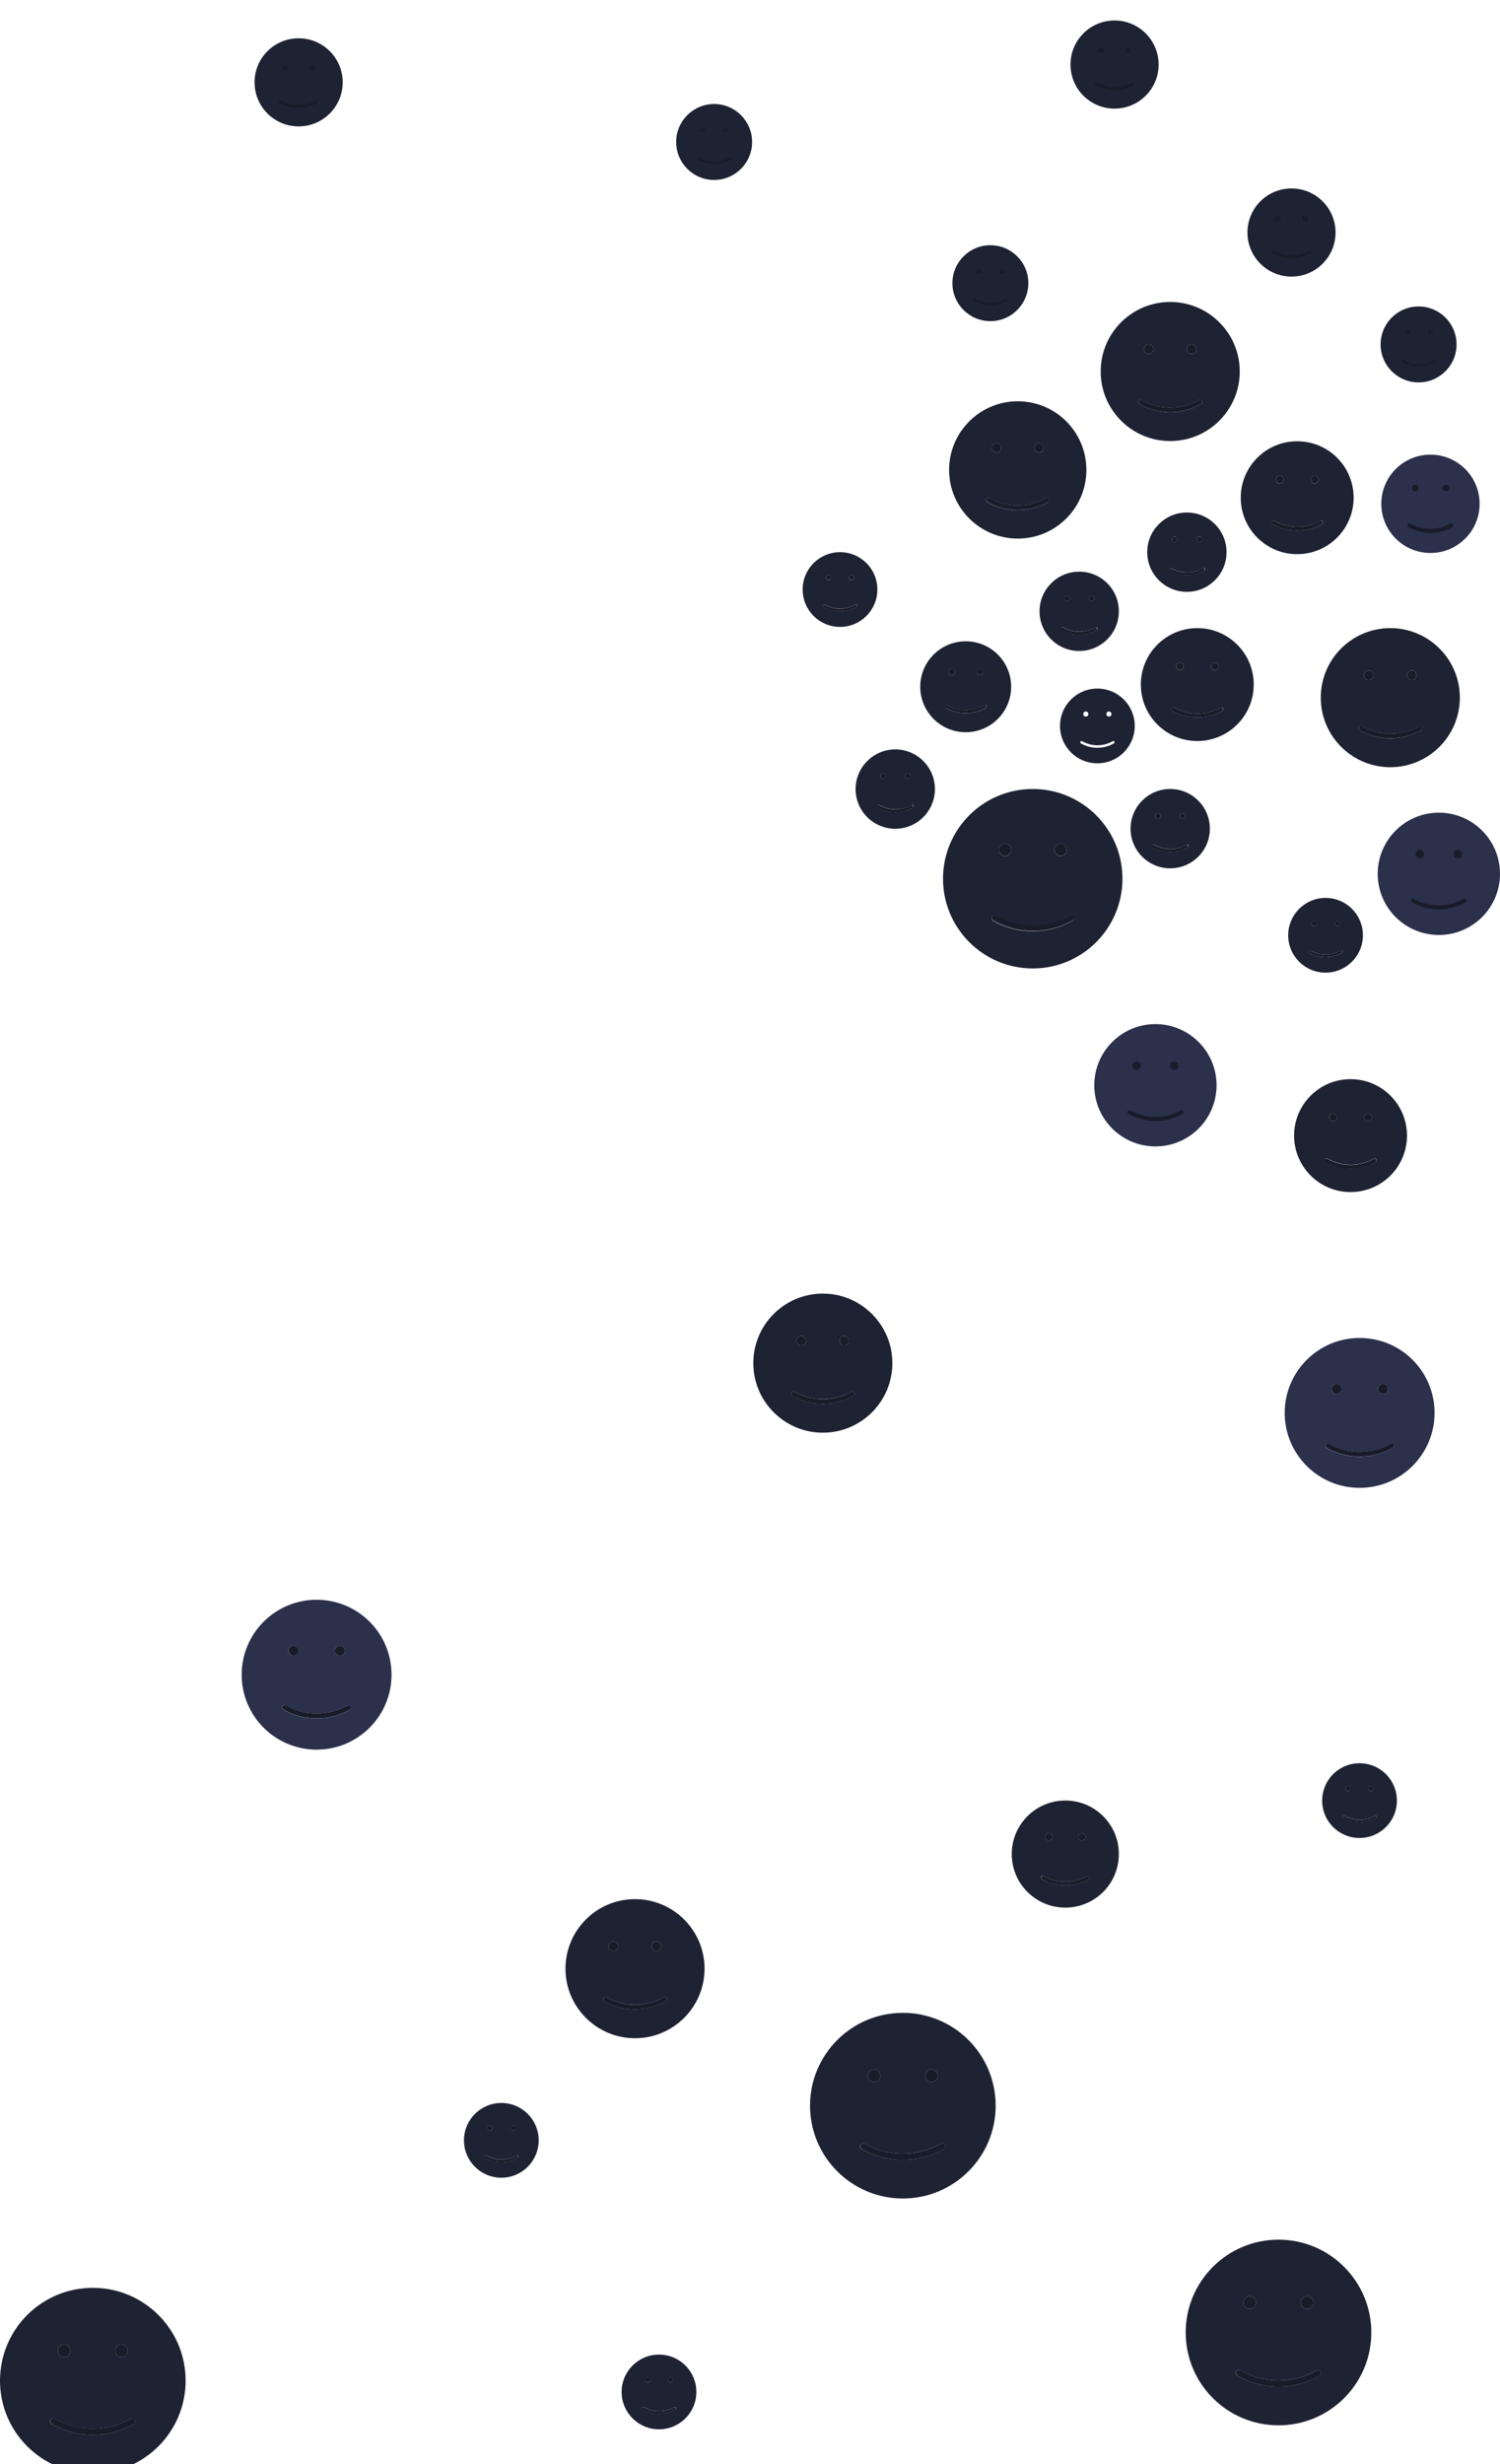 <?xml version="1.0" encoding="utf-8"?>
<svg version="1.1" id="Warstwa_1" xmlns="http://www.w3.org/2000/svg" xmlns:xlink="http://www.w3.org/1999/xlink" x="0px" y="0px"
	 viewBox="0 0 1501.4 2466" style="enable-background:new 0 0 1501.4 2466;" xml:space="preserve">
<style type="text/css">
	.bcg-growth0{fill:#2B304B;}
	.bcg-growth1{fill:#181B28;}
	.bcg-growth2{fill:none;stroke:#181B28;stroke-width:4;stroke-linecap:round;stroke-miterlimit:10;}
	.bcg-growth3{fill:#1E2333;}
</style>
<title>Zasób 4</title>
<circle class="bcg-growth0" cx="1156.5" cy="1086.1" r="61.2"/>
<circle class="bcg-growth1" cx="1137.6" cy="1066.5" r="4.2"/>
<circle class="bcg-growth1" cx="1175.5" cy="1066.5" r="4.2"/>
<path class="bcg-growth2" d="M1130.5,1113L1130.5,1113c16,9.1,35.7,9.2,51.7,0.2l0.3-0.2"/>
<path class="bcg-growth0" d="M1360.9,1339c-41.4,0-75,33.6-75,75s33.6,75,75,75s75-33.6,75-75l0,0C1435.9,1372.5,1402.4,1339,1360.9,1339z
	 M1384.2,1384.8c2.8,0,5.1,2.3,5.1,5.1s-2.3,5.1-5.1,5.1s-5.1-2.3-5.1-5.1l0,0C1379,1387.1,1381.3,1384.8,1384.2,1384.8
	L1384.2,1384.8L1384.2,1384.8z M1337.7,1384.8c2.8,0,5.1,2.3,5.1,5.1s-2.3,5.1-5.1,5.1s-5.1-2.3-5.1-5.1l0,0
	C1332.6,1387.1,1334.9,1384.8,1337.7,1384.8C1337.8,1384.8,1337.8,1384.8,1337.7,1384.8L1337.7,1384.8z M1394,1449.1l-0.3,0.2
	c-20.5,11.5-45.5,11.4-65.9-0.2l0,0c-1.2-0.7-1.5-2.2-0.9-3.4c0.6-1.1,1.9-1.5,3.1-1l0.1,0.1l0.1,0.1c18.9,10.7,42.1,10.8,61.1,0.2
	l0.3-0.2c1.2-0.7,2.7-0.2,3.3,0.9C1395.7,1446.9,1395.2,1448.4,1394,1449.1L1394,1449.1z"/>
<circle class="bcg-growth1" cx="1337.8" cy="1389.9" r="5.1"/>
<circle class="bcg-growth1" cx="1384.2" cy="1389.9" r="5.1"/>
<path class="bcg-growth1" d="M1391.7,1444.8l-0.3,0.2c-19,10.6-42.2,10.6-61.1-0.2l-0.1-0.1l-0.1-0.1c-1.2-0.5-2.7,0.1-3.2,1.3
	c-0.5,1.1,0,2.4,1,3.1l0,0c20.4,11.6,45.4,11.7,65.9,0.2l0.3-0.2c1.2-0.7,1.6-2.2,0.9-3.3
	C1394.4,1444.6,1392.9,1444.1,1391.7,1444.8L1391.7,1444.8L1391.7,1444.8z"/>
<path class="bcg-growth0" d="M316.9,1601c-41.4,0-75,33.6-75,75s33.6,75,75,75c41.4,0,75-33.6,75-75S358.4,1601,316.9,1601L316.9,1601z
	 M340.2,1646.8c2.8,0,5.1,2.3,5.1,5.1s-2.3,5.1-5.1,5.1c-2.8,0-5.1-2.3-5.1-5.1l0,0C335,1649.1,337.3,1646.8,340.2,1646.8
	L340.2,1646.8L340.2,1646.8z M293.7,1646.8c2.8,0,5.1,2.3,5.1,5.1s-2.3,5.1-5.1,5.1c-2.8,0-5.1-2.3-5.1-5.1l0,0
	C288.6,1649.1,290.9,1646.8,293.7,1646.8C293.8,1646.8,293.8,1646.8,293.7,1646.8L293.7,1646.8z M350,1711.1l-0.3,0.2
	c-20.5,11.5-45.5,11.4-65.9-0.2l0,0c-1.2-0.7-1.5-2.2-0.9-3.4c0.6-1.1,1.9-1.5,3.1-1l0.1,0.1l0.1,0.1c18.9,10.7,42.1,10.8,61.1,0.2
	l0.3-0.2c1.2-0.7,2.7-0.2,3.3,0.9C351.7,1708.9,351.2,1710.4,350,1711.1L350,1711.1z"/>
<circle class="bcg-growth1" cx="293.8" cy="1651.9" r="5.1"/>
<circle class="bcg-growth1" cx="340.2" cy="1651.9" r="5.1"/>
<path class="bcg-growth1" d="M347.7,1706.8l-0.3,0.2c-19,10.6-42.2,10.6-61.1-0.2l-0.1-0.1l-0.1-0.1c-1.2-0.5-2.7,0.1-3.2,1.3
	c-0.5,1.1,0,2.4,1,3.1l0,0c20.4,11.6,45.4,11.7,65.9,0.2l0.3-0.2c1.2-0.7,1.6-2.2,0.9-3.3C350.4,1706.6,348.9,1706.1,347.7,1706.8
	L347.7,1706.8z"/>
<path class="bcg-growth3" d="M1066.3,1801.9c-29.6,0-53.6,24-53.6,53.6s24,53.6,53.6,53.6s53.6-24,53.6-53.6l0,0
	C1119.9,1825.9,1095.9,1801.9,1066.3,1801.9z M1082.9,1834.6c2,0,3.7,1.6,3.7,3.7c0,2-1.6,3.7-3.7,3.7c-2,0-3.7-1.6-3.7-3.7
	C1079.2,1836.3,1080.8,1834.6,1082.9,1834.6C1082.8,1834.6,1082.8,1834.6,1082.9,1834.6L1082.9,1834.6z M1049.7,1834.6
	c2,0,3.7,1.6,3.7,3.7c0,2-1.6,3.7-3.7,3.7c-2,0-3.7-1.6-3.7-3.7C1046,1836.3,1047.6,1834.6,1049.7,1834.6L1049.7,1834.6
	L1049.7,1834.6z M1089.9,1880.6l-0.2,0.1c-14.6,8.2-32.4,8.1-47-0.1l0,0c-0.8-0.5-1.1-1.6-0.6-2.4c0.4-0.7,1.4-1,2.1-0.7h0.1h0.1
	c13.5,7.7,30.1,7.7,43.6,0.1l0.2-0.1c0.8-0.5,1.9-0.2,2.4,0.7S1090.8,1880.1,1089.9,1880.6L1089.9,1880.6z"/>
<circle class="bcg-growth1" cx="1049.7" cy="1838.3" r="3.7"/>
<circle class="bcg-growth1" cx="1082.9" cy="1838.3" r="3.7"/>
<path class="bcg-growth1" d="M1088.2,1877.5l-0.2,0.1c-13.6,7.6-30.1,7.6-43.6-0.1h-0.1h-0.1c-0.9-0.2-1.9,0.3-2.1,1.3
	c-0.2,0.7,0.1,1.4,0.6,1.8l0,0c14.6,8.3,32.4,8.3,47.1,0.1l0.2-0.1c0.8-0.5,1.1-1.5,0.7-2.4
	C1090.3,1877.3,1089.1,1877.1,1088.2,1877.5L1088.2,1877.5z"/>
<path class="bcg-growth3" d="M1033.7,789.6c-49.6,0-89.8,40.2-89.8,89.8s40.2,89.8,89.8,89.8c49.6,0,89.8-40.2,89.8-89.8
	S1083.3,789.6,1033.7,789.6L1033.7,789.6z M1061.5,844.5c3.4,0,6.1,2.7,6.1,6.1s-2.7,6.1-6.1,6.1c-3.4,0-6.1-2.7-6.1-6.1l0,0
	C1055.4,847.1,1058.1,844.5,1061.5,844.5L1061.5,844.5z M1006,844.5c3.4,0,6.1,2.7,6.1,6.1s-2.7,6.1-6.1,6.1c-3.4,0-6.1-2.7-6.1-6.1
	l0,0C999.9,847.1,1002.6,844.5,1006,844.5L1006,844.5z M1073.3,921.5l-0.4,0.2c-24.5,13.7-54.4,13.7-78.8-0.2l0,0
	c-1.4-0.8-1.9-2.6-1.1-4c0.7-1.3,2.3-1.8,3.7-1.2l0.1,0.1l0.1,0.1c22.6,12.9,50.4,12.9,73.1,0.2l0.4-0.2c1.5-0.7,3.2-0.1,3.9,1.4
	C1075,919,1074.6,920.6,1073.3,921.5L1073.3,921.5z"/>
<circle class="bcg-growth1" cx="1006" cy="850.5" r="6.1"/>
<circle class="bcg-growth1" cx="1061.5" cy="850.5" r="6.1"/>
<path class="bcg-growth1" d="M1070.5,916.2l-0.4,0.2c-22.7,12.7-50.4,12.6-73.1-0.2l-0.1-0.1l-0.1-0.1c-1.5-0.6-3.2,0.1-3.8,1.5
	s-0.1,2.9,1.2,3.7l0,0c24.4,13.9,54.3,14,78.9,0.2l0.4-0.2c1.4-0.9,1.8-2.7,0.9-4.1C1073.5,916,1071.8,915.5,1070.5,916.2
	L1070.5,916.2z"/>
<path class="bcg-growth3" d="M1326.8,898.6c-20.6,0-37.4,16.7-37.4,37.4s16.7,37.4,37.4,37.4c20.6,0,37.4-16.7,37.4-37.4l0,0
	C1364.2,915.3,1347.5,898.6,1326.8,898.6z M1338.4,921.5c1.4,0,2.5,1.1,2.5,2.6s-1.1,2.5-2.6,2.5c-1.4,0-2.5-1.1-2.5-2.5
	C1335.9,922.5,1337,921.5,1338.4,921.5L1338.4,921.5z M1315.3,921.5c1.4,0,2.5,1.1,2.5,2.6s-1.1,2.5-2.6,2.5c-1.4,0-2.5-1.1-2.5-2.5
	C1312.7,922.5,1313.9,921.5,1315.3,921.5L1315.3,921.5z M1343.3,953.5l-0.2,0.1c-10.2,5.7-22.6,5.7-32.8-0.1l0,0
	c-0.6-0.3-0.8-1.1-0.5-1.7c0.3-0.5,1-0.8,1.6-0.5h0.1h0.1c9.4,5.4,21,5.4,30.4,0.1l0.2-0.1c0.6-0.3,1.3-0.1,1.7,0.5
	C1344.1,952.3,1343.9,953,1343.3,953.5L1343.3,953.5z"/>
<path class="bcg-growth3" d="M1098.4,689.1c-20.6,0-37.4,16.7-37.4,37.4s16.7,37.4,37.4,37.4c20.6,0,37.4-16.7,37.4-37.4l0,0
	C1135.8,705.8,1119.1,689.1,1098.4,689.1z M1110,712c1.4,0,2.5,1.1,2.5,2.6s-1.1,2.5-2.6,2.5c-1.4,0-2.5-1.1-2.5-2.5
	C1107.5,713,1108.6,712,1110,712L1110,712z M1086.9,712c1.4,0,2.5,1.1,2.5,2.6s-1.1,2.5-2.6,2.5c-1.4,0-2.5-1.1-2.5-2.5
	C1084.3,713,1085.5,712,1086.9,712L1086.9,712z M1114.9,744l-0.2,0.1c-10.2,5.7-22.6,5.7-32.8-0.1l0,0c-0.6-0.3-0.8-1.1-0.5-1.7
	c0.3-0.5,1-0.8,1.6-0.5h0.1h0.1c9.4,5.4,21,5.4,30.4,0.1l0.2-0.1c0.6-0.3,1.3-0.1,1.7,0.5C1115.7,742.8,1115.5,743.5,1114.9,744
	L1114.9,744z"/>
<circle class="bcg-growth1" cx="1315.3" cy="924" r="2.6"/>
<circle class="bcg-growth1" cx="1338.4" cy="924" r="2.6"/>
<path class="bcg-growth1" d="M1342.1,951.3l-0.2,0.1c-9.5,5.3-21,5.3-30.4-0.1h-0.1h-0.1c-0.6-0.3-1.3,0-1.6,0.6c-0.3,0.6,0,1.3,0.5,1.6l0,0
	c10.2,5.8,22.6,5.8,32.8,0.1l0.2-0.1c0.6-0.3,0.8-1.1,0.5-1.7C1343.4,951.2,1342.7,951,1342.1,951.3L1342.1,951.3z"/>
<path class="bcg-growth3" d="M659.6,2356.4c-20.6,0-37.4,16.7-37.4,37.4c0,20.6,16.7,37.4,37.4,37.4c20.6,0,37.4-16.7,37.4-37.4
	S680.3,2356.4,659.6,2356.4L659.6,2356.4z M671.2,2379.2c1.4,0,2.5,1.1,2.5,2.6c0,1.4-1.1,2.6-2.5,2.6s-2.5-1.1-2.5-2.6
	C668.6,2380.3,669.8,2379.2,671.2,2379.2L671.2,2379.2z M648.1,2379.2c1.4,0,2.5,1.1,2.5,2.6c0,1.4-1.1,2.6-2.5,2.6
	s-2.5-1.1-2.5-2.6S646.7,2379.2,648.1,2379.2L648.1,2379.2z M676.1,2411.2l-0.2,0.1c-10.2,5.7-22.6,5.7-32.8-0.1l0,0
	c-0.6-0.3-0.8-1.1-0.5-1.7c0.3-0.5,1-0.8,1.6-0.5h0.1h0.1c9.4,5.4,21,5.4,30.4,0.1l0.2-0.1c0.6-0.3,1.3-0.1,1.7,0.5
	C676.9,2410.1,676.7,2410.8,676.1,2411.2L676.1,2411.2z"/>
<circle class="bcg-growth1" cx="648.1" cy="2381.7" r="2.6"/>
<circle class="bcg-growth1" cx="671.2" cy="2381.7" r="2.6"/>
<path class="bcg-growth1" d="M674.9,2409.1l-0.2,0.1c-9.5,5.3-21,5.3-30.4-0.1h-0.1h-0.1c-0.6-0.3-1.3,0-1.6,0.6s0,1.2,0.5,1.6l0,0
	c10.2,5.8,22.6,5.8,32.8,0.1l0.2-0.1c0.6-0.3,0.8-1.1,0.4-1.7C676.2,2409,675.5,2408.8,674.9,2409.1L674.9,2409.1z"/>
<path class="bcg-growth3" d="M501.8,2104.6c-20.6,0-37.4,16.7-37.4,37.4c0,20.6,16.7,37.4,37.4,37.4c20.6,0,37.4-16.7,37.4-37.4
	S522.5,2104.6,501.8,2104.6L501.8,2104.6z M513.4,2127.4c1.4,0,2.5,1.1,2.5,2.6c0,1.4-1.1,2.5-2.5,2.5c-1.4,0-2.5-1.1-2.5-2.5
	C510.9,2128.5,512,2127.4,513.4,2127.4L513.4,2127.4z M490.3,2127.4c1.4,0,2.6,1.1,2.6,2.6c0,1.4-1.1,2.5-2.5,2.5
	c-1.4,0-2.5-1.1-2.6-2.5C487.7,2128.5,488.9,2127.4,490.3,2127.4L490.3,2127.4L490.3,2127.4z M518.3,2159.4l-0.2,0.1
	c-10.2,5.7-22.6,5.7-32.8-0.1l0,0c-0.6-0.3-0.8-1.1-0.5-1.7c0.3-0.5,1-0.8,1.6-0.5h0.1h0.1c9.4,5.4,21,5.4,30.4,0.1l0.2-0.1
	c0.6-0.3,1.3-0.1,1.7,0.5C519.1,2158.3,518.9,2159,518.3,2159.4L518.3,2159.4z"/>
<circle class="bcg-growth1" cx="490.3" cy="2129.9" r="2.6"/>
<circle class="bcg-growth1" cx="513.4" cy="2129.9" r="2.6"/>
<path class="bcg-growth1" d="M517.1,2157.3l-0.2,0.1c-9.5,5.3-21,5.3-30.4-0.1h-0.1h-0.1c-0.6-0.3-1.3,0-1.6,0.6c-0.3,0.6,0,1.2,0.5,1.6l0,0
	c10.2,5.8,22.6,5.8,32.8,0.1l0.2-0.1c0.6-0.3,0.8-1.1,0.4-1.7C518.4,2157.2,517.7,2157,517.1,2157.3L517.1,2157.3z"/>
<path class="bcg-growth3" d="M1360.8,1764.6c-20.6,0-37.4,16.7-37.4,37.4s16.7,37.4,37.4,37.4c20.6,0,37.4-16.7,37.4-37.4l0,0
	C1398.2,1781.3,1381.5,1764.6,1360.8,1764.6z M1372.4,1787.4c1.4,0,2.5,1.1,2.5,2.6s-1.1,2.5-2.6,2.5c-1.4,0-2.5-1.1-2.5-2.5
	C1369.9,1788.5,1371,1787.4,1372.4,1787.4L1372.4,1787.4L1372.4,1787.4z M1349.3,1787.4c1.4,0,2.5,1.1,2.5,2.6s-1.1,2.5-2.6,2.5
	c-1.4,0-2.5-1.1-2.5-2.5C1346.7,1788.5,1347.9,1787.4,1349.3,1787.4L1349.3,1787.4L1349.3,1787.4z M1377.3,1819.4l-0.2,0.1
	c-10.2,5.7-22.6,5.7-32.8-0.1l0,0c-0.6-0.3-0.8-1.1-0.5-1.7c0.3-0.5,1-0.8,1.6-0.5h0.1h0.1c9.4,5.4,21,5.4,30.4,0.1l0.2-0.1
	c0.6-0.3,1.3-0.1,1.7,0.5C1378.1,1818.3,1377.9,1819,1377.3,1819.4L1377.3,1819.4z"/>
<circle class="bcg-growth1" cx="1349.3" cy="1789.9" r="2.6"/>
<circle class="bcg-growth1" cx="1372.4" cy="1789.9" r="2.6"/>
<path class="bcg-growth1" d="M1376.1,1817.3l-0.2,0.1c-9.5,5.3-21,5.3-30.4-0.1h-0.1h-0.1c-0.6-0.3-1.3,0-1.6,0.6c-0.3,0.6,0,1.3,0.5,1.6
	l0,0c10.2,5.8,22.6,5.8,32.8,0.1l0.2-0.1c0.6-0.3,0.8-1.1,0.5-1.7C1377.4,1817.2,1376.7,1817,1376.1,1817.3L1376.1,1817.3z"/>
<path class="bcg-growth3" d="M840.8,552.6c-20.6,0-37.4,16.7-37.4,37.4c0,20.6,16.7,37.4,37.4,37.4c20.6,0,37.4-16.7,37.4-37.4l0,0
	C878.2,569.3,861.5,552.6,840.8,552.6z M852.4,575.4c1.4,0,2.5,1.1,2.5,2.5s-1.1,2.6-2.5,2.6s-2.5-1.1-2.5-2.5l0,0
	C849.9,576.5,851,575.4,852.4,575.4z M829.3,575.4c1.4,0,2.5,1.1,2.5,2.5s-1.1,2.6-2.5,2.6s-2.5-1.1-2.5-2.5l0,0
	C826.7,576.5,827.9,575.4,829.3,575.4L829.3,575.4z M857.3,607.4l-0.2,0.1c-10.2,5.7-22.6,5.7-32.8-0.1l0,0
	c-0.6-0.3-0.8-1.1-0.5-1.7c0.3-0.5,1-0.8,1.6-0.5h0.1h0.1c9.4,5.4,21,5.4,30.4,0.1l0.2-0.1c0.6-0.3,1.3-0.1,1.7,0.5
	C858.1,606.3,857.9,607,857.3,607.4L857.3,607.4z"/>
<circle class="bcg-growth1" cx="829.3" cy="577.9" r="2.5"/>
<circle class="bcg-growth1" cx="852.4" cy="577.9" r="2.5"/>
<path class="bcg-growth1" d="M856.1,605.3l-0.2,0.1c-9.5,5.3-21,5.3-30.4-0.1h-0.1h-0.1c-0.6-0.3-1.3,0-1.6,0.6s0,1.3,0.5,1.6l0,0
	c10.2,5.8,22.6,5.8,32.8,0.1l0.2-0.1c0.6-0.3,0.8-1.1,0.5-1.7C857.5,605.2,856.7,605,856.1,605.3L856.1,605.3z"/>
<g>
	<path class="bcg-growth3" d="M1391.6,628.6c-38.5,0-69.6,31.2-69.6,69.6c0,38.4,31.2,69.6,69.6,69.6s69.6-31.2,69.6-69.6
		S1430,628.6,1391.6,628.6L1391.6,628.6z M1413.1,671.1c2.6,0,4.7,2.1,4.7,4.7c0,2.6-2.1,4.7-4.7,4.7s-4.7-2.1-4.7-4.7l0,0
		C1408.4,673.2,1410.5,671.1,1413.1,671.1L1413.1,671.1z M1370,671.1c2.6,0,4.7,2.1,4.7,4.7c0,2.6-2.1,4.7-4.7,4.7s-4.7-2.1-4.7-4.7
		l0,0C1365.3,673.2,1367.4,671.1,1370,671.1L1370,671.1z M1422.3,730.8l-0.3,0.2c-19,10.7-42.2,10.6-61.1-0.2l0,0
		c-1.1-0.6-1.4-2-0.8-3.1c0.6-1,1.8-1.4,2.8-0.9h0.1l0.1,0.1c17.6,10,39.1,10,56.7,0.2l0.3-0.2c1.1-0.6,2.5-0.2,3.1,0.9
		S1423.4,730.1,1422.3,730.8L1422.3,730.8z"/>
	<circle class="bcg-growth1" cx="1370" cy="675.8" r="4.7"/>
	<circle class="bcg-growth1" cx="1413.1" cy="675.8" r="4.7"/>
	<path class="bcg-growth1" d="M1420.1,726.8l-0.3,0.2c-17.6,9.9-39.1,9.8-56.7-0.2l-0.1-0.1h-0.1c-1.2-0.5-2.5,0.1-2.9,1.3
		c-0.4,1,0,2.2,0.9,2.8l0,0c18.9,10.8,42.1,10.8,61.1,0.2l0.3-0.2c1.1-0.6,1.5-2,0.9-3.1S1421.2,726.2,1420.1,726.8L1420.1,726.8z"
		/>
</g>
<g>
	<path class="bcg-growth3" d="M1171.3,302.2c-38.5,0-69.6,31.2-69.6,69.6s31.2,69.6,69.6,69.6s69.6-31.2,69.6-69.6
		S1209.7,302.2,1171.3,302.2L1171.3,302.2z M1192.8,344.7c2.6,0,4.7,2.1,4.7,4.7s-2.1,4.7-4.7,4.7s-4.7-2.1-4.7-4.7l0,0
		C1188.1,346.8,1190.2,344.7,1192.8,344.7L1192.8,344.7z M1149.8,344.7c2.6,0,4.7,2.1,4.7,4.7s-2.1,4.7-4.7,4.7s-4.7-2.1-4.7-4.7
		l0,0C1145,346.8,1147.1,344.7,1149.8,344.7L1149.8,344.7z M1202,404.4l-0.3,0.2c-19,10.7-42.2,10.6-61.1-0.2l0,0
		c-1.1-0.6-1.4-2-0.8-3.1c0.6-1,1.8-1.4,2.8-0.9h0.1l0.1,0.1c17.6,10,39.1,10,56.7,0.2l0.3-0.2c1.1-0.6,2.5-0.2,3.1,0.9
		C1203.5,402.5,1203.1,403.7,1202,404.4L1202,404.4z"/>
	<circle class="bcg-growth1" cx="1149.8" cy="349.4" r="4.7"/>
	<circle class="bcg-growth1" cx="1192.8" cy="349.4" r="4.7"/>
	<path class="bcg-growth1" d="M1199.8,400.4l-0.3,0.2c-17.6,9.9-39.1,9.8-56.7-0.2l-0.1-0.1h-0.1c-1.2-0.5-2.5,0.1-2.9,1.3
		c-0.4,1,0,2.2,0.9,2.8l0,0c18.9,10.8,42.1,10.8,61.1,0.2l0.3-0.2c1.1-0.6,1.5-2,0.9-3.1S1200.9,399.8,1199.8,400.4L1199.8,400.4z"
		/>
</g>
<path class="bcg-growth3" d="M823.6,1294.6c-38.5,0-69.6,31.2-69.6,69.6s31.2,69.6,69.6,69.6s69.6-31.2,69.6-69.6S862,1294.6,823.6,1294.6
	L823.6,1294.6z M845.1,1337.1c2.6,0,4.7,2.1,4.7,4.7s-2.1,4.7-4.7,4.7c-2.6,0-4.7-2.1-4.7-4.7l0,0
	C840.4,1339.2,842.5,1337.1,845.1,1337.1L845.1,1337.1z M802,1337.1c2.6,0,4.7,2.1,4.7,4.7s-2.1,4.7-4.7,4.7c-2.6,0-4.7-2.1-4.7-4.7
	l0,0C797.3,1339.2,799.4,1337.1,802,1337.1L802,1337.1z M854.3,1396.7l-0.3,0.2c-19,10.7-42.2,10.6-61.1-0.2l0,0
	c-1.1-0.6-1.4-2-0.8-3.1c0.6-1,1.8-1.4,2.8-0.9h0.1l0.1,0.1c17.6,10,39.1,10,56.7,0.2l0.3-0.2c1.1-0.6,2.5-0.2,3.1,0.9
	S855.4,1396.1,854.3,1396.7L854.3,1396.7z"/>
<circle class="bcg-growth1" cx="802" cy="1341.8" r="4.7"/>
<circle class="bcg-growth1" cx="845.1" cy="1341.8" r="4.7"/>
<path class="bcg-growth1" d="M852.1,1392.8l-0.3,0.2c-17.6,9.9-39.1,9.8-56.7-0.2l-0.1-0.1h-0.1c-1.2-0.5-2.5,0.1-2.9,1.3
	c-0.4,1,0,2.2,0.9,2.8l0,0c18.9,10.8,42.1,10.8,61.1,0.2l0.3-0.2c1.1-0.6,1.5-2,0.9-3.1S853.2,1392.2,852.1,1392.8L852.1,1392.8
	L852.1,1392.8z"/>
<path class="bcg-growth3" d="M635.6,1900.6c-38.5,0-69.6,31.2-69.6,69.6s31.2,69.6,69.6,69.6s69.6-31.2,69.6-69.6S674,1900.6,635.6,1900.6
	L635.6,1900.6z M657.1,1943.1c2.6,0,4.7,2.1,4.7,4.7s-2.1,4.7-4.7,4.7c-2.6,0-4.7-2.1-4.7-4.7l0,0
	C652.4,1945.2,654.5,1943.1,657.1,1943.1L657.1,1943.1z M614,1943.1c2.6,0,4.7,2.1,4.7,4.7s-2.1,4.7-4.7,4.7c-2.6,0-4.7-2.1-4.7-4.7
	l0,0C609.3,1945.2,611.4,1943.1,614,1943.1L614,1943.1z M666.3,2002.7l-0.3,0.2c-19,10.7-42.2,10.6-61.1-0.2l0,0
	c-1.1-0.6-1.4-2-0.8-3.1c0.6-1,1.8-1.4,2.8-0.9h0.1l0.1,0.1c17.6,10,39.1,10,56.7,0.2l0.3-0.2c1.1-0.6,2.5-0.2,3.1,0.9
	S667.4,2002.1,666.3,2002.7L666.3,2002.7L666.3,2002.7z"/>
<circle class="bcg-growth1" cx="614" cy="1947.8" r="4.7"/>
<circle class="bcg-growth1" cx="657.1" cy="1947.8" r="4.7"/>
<path class="bcg-growth1" d="M664.1,1998.8l-0.3,0.2c-17.6,9.9-39.1,9.8-56.7-0.2l-0.1-0.1h-0.1c-1.2-0.5-2.5,0.1-2.9,1.3
	c-0.4,1,0,2.2,0.9,2.8l0,0c18.9,10.8,42.1,10.8,61.1,0.2l0.3-0.2c1.1-0.6,1.5-2,0.9-3.1S665.2,1998.2,664.1,1998.8L664.1,1998.8
	L664.1,1998.8z"/>
<path class="bcg-growth3" d="M903.7,2014.4c-51.3,0-92.9,41.6-92.9,92.9s41.6,92.9,92.9,92.9c51.3,0,92.9-41.6,92.9-92.9l0,0
	C996.6,2056,955,2014.4,903.7,2014.4z M932.4,2071.1c3.5,0,6.3,2.8,6.3,6.3s-2.8,6.3-6.3,6.3s-6.3-2.8-6.3-6.3
	S928.9,2071.1,932.4,2071.1L932.4,2071.1z M874.9,2071.1c3.5,0,6.3,2.8,6.3,6.3s-2.8,6.3-6.3,6.3s-6.3-2.8-6.3-6.3
	S871.4,2071.1,874.9,2071.1L874.9,2071.1z M944.6,2150.7l-0.4,0.2c-25.4,14.2-56.3,14.1-81.6-0.2l0,0c-1.5-0.7-2.1-2.6-1.3-4.1
	c0.7-1.5,2.6-2.1,4.1-1.4l0,0l0.1,0.1l0.1,0.1c23.4,13.3,52.1,13.4,75.6,0.2l0.4-0.2c1.5-0.8,3.3-0.3,4.2,1.1
	C946.6,2148,946.1,2149.9,944.6,2150.7L944.6,2150.7z"/>
<circle class="bcg-growth1" cx="874.9" cy="2077.4" r="6.3"/>
<circle class="bcg-growth1" cx="932.4" cy="2077.4" r="6.3"/>
<path class="bcg-growth1" d="M941.7,2145.4l-0.4,0.2c-23.5,13.2-52.2,13.1-75.6-0.2l-0.1-0.1l-0.1-0.1c-1.5-0.7-3.3-0.1-4.1,1.4
	c-0.7,1.5-0.1,3.3,1.3,4.1l0,0c25.3,14.4,56.2,14.4,81.6,0.2l0.4-0.2c1.5-0.8,2-2.7,1.2-4.2C945,2145.1,943.1,2144.6,941.7,2145.4
	L941.7,2145.4z"/>
<path class="bcg-growth3" d="M1279.7,2241.4c-51.3,0-92.9,41.6-92.9,92.9c0,51.3,41.6,92.9,92.9,92.9s92.9-41.6,92.9-92.9l0,0
	C1372.6,2283,1331,2241.4,1279.7,2241.4z M1308.4,2298.1c3.5,0,6.3,2.8,6.3,6.3s-2.8,6.3-6.3,6.3s-6.3-2.8-6.3-6.3
	S1304.9,2298.1,1308.4,2298.1L1308.4,2298.1z M1250.9,2298.1c3.5,0,6.3,2.8,6.3,6.3s-2.8,6.3-6.3,6.3s-6.3-2.8-6.3-6.3
	S1247.4,2298.1,1250.9,2298.1L1250.9,2298.1z M1320.6,2377.7l-0.4,0.2c-25.4,14.2-56.3,14.1-81.6-0.2l0,0c-1.5-0.7-2.1-2.6-1.3-4.1
	c0.7-1.5,2.6-2.1,4.1-1.4l0.1,0.1l0.1,0.1c23.4,13.3,52.1,13.4,75.6,0.2l0.4-0.2c1.5-0.8,3.3-0.3,4.2,1.1
	C1322.6,2375,1322.1,2376.9,1320.6,2377.7L1320.6,2377.7z"/>
<circle class="bcg-growth1" cx="1250.9" cy="2304.4" r="6.3"/>
<circle class="bcg-growth1" cx="1308.4" cy="2304.4" r="6.3"/>
<path class="bcg-growth1" d="M1317.7,2372.4l-0.4,0.2c-23.5,13.2-52.2,13.1-75.6-0.2l-0.1-0.1l-0.1-0.1c-1.5-0.7-3.3-0.1-4.1,1.4
	c-0.7,1.5-0.1,3.3,1.3,4.1l0,0l0,0c25.3,14.4,56.2,14.4,81.6,0.2l0.4-0.2c1.5-0.8,2-2.7,1.2-4.2
	C1321,2372.1,1319.1,2371.6,1317.7,2372.4L1317.7,2372.4z"/>
<path class="bcg-growth3" d="M92.9,2289.6c-51.3,0-92.9,41.6-92.9,92.9c0,51.3,41.6,92.9,92.9,92.9s92.9-41.6,92.9-92.9l0,0
	C185.8,2331.2,144.2,2289.6,92.9,2289.6z M121.6,2346.3c3.5,0,6.3,2.8,6.3,6.3s-2.8,6.3-6.3,6.3s-6.3-2.8-6.3-6.3
	S118.1,2346.3,121.6,2346.3L121.6,2346.3z M64.1,2346.3c3.5,0,6.3,2.8,6.3,6.3s-2.8,6.3-6.3,6.3c-3.5,0-6.3-2.8-6.3-6.3
	S60.6,2346.3,64.1,2346.3L64.1,2346.3z M133.8,2425.9l-0.4,0.2c-25.4,14.2-56.3,14.1-81.6-0.2l0,0c-1.5-0.7-2.1-2.6-1.3-4.1
	c0.7-1.5,2.6-2.1,4.1-1.3l0.1,0.1l0.1,0.1c23.4,13.3,52.1,13.4,75.6,0.2l0.4-0.2c1.5-0.8,3.3-0.3,4.2,1.1
	C135.8,2423.2,135.3,2425.1,133.8,2425.9L133.8,2425.9z"/>
<circle class="bcg-growth1" cx="64.1" cy="2352.6" r="6.3"/>
<circle class="bcg-growth1" cx="121.6" cy="2352.6" r="6.3"/>
<path class="bcg-growth1" d="M130.9,2420.6l-0.4,0.2c-23.5,13.2-52.2,13.1-75.6-0.2l-0.1-0.1l-0.1-0.1c-1.5-0.7-3.3-0.1-4.1,1.4
	c-0.7,1.5-0.1,3.3,1.3,4.1l0,0c25.3,14.4,56.2,14.4,81.6,0.2l0.4-0.2c1.5-0.8,2-2.7,1.2-4.1S132.3,2419.8,130.9,2420.6L130.9,2420.6
	L130.9,2420.6z"/>
<g>
	<path class="bcg-growth3" d="M1198.4,628.6c-31.2,0-56.5,25.3-56.5,56.5s25.3,56.5,56.5,56.5s56.5-25.3,56.5-56.5l0,0
		C1254.9,653.9,1229.7,628.6,1198.4,628.6z M1215.9,663.1c2.1,0,3.8,1.7,3.8,3.8s-1.7,3.9-3.8,3.9c-2.1,0-3.8-1.7-3.8-3.8l0,0
		C1212.1,664.8,1213.8,663.1,1215.9,663.1z M1181,663.1c2.1,0,3.8,1.7,3.8,3.8s-1.7,3.9-3.8,3.9c-2.1,0-3.8-1.7-3.8-3.8l0,0
		C1177.1,664.8,1178.8,663.1,1181,663.1L1181,663.1z M1223.4,711.5l-0.2,0.1c-15.4,8.6-34.2,8.6-49.6-0.1l0,0
		c-0.9-0.5-1.3-1.6-0.8-2.5s1.6-1.3,2.5-0.8l0,0h0.1h0.1c14.3,8.1,31.7,8.1,46,0.1l0.2-0.1c0.9-0.4,2-0.1,2.5,0.9
		C1224.5,710,1224.2,711,1223.4,711.5L1223.4,711.5z"/>
	<circle class="bcg-growth1" cx="1181" cy="666.9" r="3.8"/>
	<circle class="bcg-growth1" cx="1215.9" cy="666.9" r="3.8"/>
	<path class="bcg-growth1" d="M1221.6,708.2l-0.2,0.1c-14.3,8-31.7,8-46-0.1h-0.1h-0.1c-0.9-0.5-2-0.1-2.5,0.8c-0.5,0.9-0.1,2,0.8,2.5l0,0
		l0,0c15.4,8.7,34.2,8.8,49.6,0.1l0.2-0.1c0.9-0.6,1.1-1.7,0.6-2.6C1223.4,708.2,1222.4,708,1221.6,708.2L1221.6,708.2z"/>
</g>
<g>
	<path class="bcg-growth3" d="M1080.2,572.1c-21.9,0-39.7,17.8-39.7,39.7s17.8,39.7,39.7,39.7s39.7-17.8,39.7-39.7l0,0
		C1119.9,589.8,1102.2,572.1,1080.2,572.1z M1092.5,596.3c1.5,0,2.7,1.2,2.7,2.7s-1.2,2.7-2.7,2.7s-2.7-1.2-2.7-2.7l0,0
		C1089.8,597.5,1091,596.3,1092.5,596.3z M1068,596.3c1.5,0,2.7,1.2,2.7,2.7s-1.2,2.7-2.7,2.7s-2.7-1.2-2.7-2.7l0,0
		C1065.3,597.5,1066.4,596.3,1068,596.3L1068,596.3z M1097.8,630.3L1097.8,630.3c-10.9,6.1-24.1,6.1-34.9,0l0,0
		c-0.6-0.4-0.9-1.1-0.6-1.8c0.3-0.7,1.1-0.9,1.8-0.6l0,0h0.1h0.1c10,5.7,22.3,5.7,32.3,0.1l0.1-0.1c0.6-0.3,1.4-0.1,1.8,0.6
		C1098.6,629.2,1098.3,629.9,1097.8,630.3L1097.8,630.3z"/>
	<circle class="bcg-growth1" cx="1068" cy="599" r="2.7"/>
	<circle class="bcg-growth1" cx="1092.5" cy="599" r="2.7"/>
	<path class="bcg-growth1" d="M1096.5,628L1096.5,628c-10.1,5.7-22.4,5.7-32.4,0h-0.1h-0.1c-0.6-0.4-1.4-0.1-1.8,0.6
		c-0.4,0.6-0.1,1.4,0.6,1.8l0,0l0,0c10.8,6.1,24,6.2,34.8,0.1l0.1-0.1c0.6-0.4,0.8-1.2,0.4-1.8C1097.8,628,1097.1,627.8,1096.5,628
		L1096.5,628z"/>
</g>
<g>
	<path class="bcg-growth3" d="M896.1,750c-21.9,0-39.7,17.8-39.7,39.7s17.8,39.7,39.7,39.7s39.7-17.8,39.7-39.7l0,0
		C935.8,767.8,918.1,750,896.1,750z M908.4,774.1c1.5,0,2.7,1.2,2.7,2.7s-1.2,2.7-2.7,2.7s-2.7-1.2-2.7-2.7l0,0
		C905.7,775.3,906.9,774.1,908.4,774.1z M883.9,774.1c1.5,0,2.7,1.2,2.7,2.7s-1.2,2.7-2.7,2.7s-2.7-1.2-2.7-2.7l0,0
		C881.1,775.3,882.3,774.1,883.9,774.1L883.9,774.1z M913.7,808.1L913.7,808.1c-10.9,6.1-24.1,6.1-34.9,0l0,0
		c-0.6-0.4-0.9-1.1-0.6-1.8c0.4-0.6,1.1-0.9,1.8-0.6l0,0h0.1h0.1c10,5.7,22.3,5.7,32.3,0.1l0.1-0.1c0.6-0.3,1.4-0.1,1.8,0.6
		C914.4,807,914.2,807.8,913.7,808.1L913.7,808.1z"/>
	<circle class="bcg-growth1" cx="883.9" cy="776.8" r="2.7"/>
	<circle class="bcg-growth1" cx="908.4" cy="776.8" r="2.7"/>
	<path class="bcg-growth1" d="M912.4,805.8L912.4,805.8c-10.1,5.7-22.4,5.7-32.4,0h-0.1h-0.1c-0.6-0.4-1.4-0.1-1.8,0.6
		c-0.4,0.6-0.1,1.4,0.6,1.8l0,0l0,0c10.8,6.1,24,6.2,34.8,0.1l0.1-0.1c0.6-0.4,0.8-1.2,0.4-1.8C913.7,805.8,913,805.6,912.4,805.8
		L912.4,805.8z"/>
</g>
<g>
	<path class="bcg-growth3" d="M1171.3,789.6c-21.9,0-39.7,17.8-39.7,39.7s17.8,39.7,39.7,39.7s39.7-17.8,39.7-39.7l0,0
		C1211,807.5,1193.3,789.6,1171.3,789.6z M1183.6,813.8c1.5,0,2.7,1.2,2.7,2.7s-1.2,2.7-2.7,2.7s-2.7-1.2-2.7-2.7l0,0
		C1180.9,815,1182.1,813.8,1183.6,813.8z M1159.1,813.8c1.5,0,2.7,1.2,2.7,2.7s-1.2,2.7-2.7,2.7s-2.7-1.2-2.7-2.7l0,0
		C1156.3,815,1157.5,813.8,1159.1,813.8L1159.1,813.8z M1188.9,847.8L1188.9,847.8c-10.9,6.1-24.1,6.1-34.9,0l0,0
		c-0.6-0.4-0.9-1.1-0.6-1.8c0.4-0.6,1.1-0.9,1.8-0.6l0,0h0.1h0.1c10,5.7,22.3,5.7,32.3,0.1l0.1-0.1c0.6-0.3,1.4-0.1,1.8,0.6
		C1189.6,846.8,1189.4,847.5,1188.9,847.8L1188.9,847.8z"/>
	<circle class="bcg-growth1" cx="1159.1" cy="816.5" r="2.7"/>
	<circle class="bcg-growth1" cx="1183.6" cy="816.5" r="2.7"/>
	<path class="bcg-growth1" d="M1187.6,845.5L1187.6,845.5c-10.1,5.7-22.4,5.7-32.4,0h-0.1h-0.1c-0.6-0.4-1.4-0.1-1.8,0.6
		c-0.4,0.6-0.1,1.4,0.6,1.8l0,0l0,0c10.8,6.1,24,6.2,34.8,0.1l0.1-0.1c0.6-0.4,0.8-1.2,0.4-1.8
		C1188.9,845.5,1188.2,845.3,1187.6,845.5L1187.6,845.5z"/>
</g>
<g>
	<path class="bcg-growth3" d="M1188,512.9c-21.9,0-39.7,17.8-39.7,39.7s17.8,39.7,39.7,39.7c21.9,0,39.7-17.8,39.7-39.7l0,0
		C1227.7,530.8,1210,512.9,1188,512.9z M1200.3,537.1c1.5,0,2.7,1.2,2.7,2.7s-1.2,2.7-2.7,2.7s-2.7-1.2-2.7-2.7l0,0
		C1197.6,538.3,1198.8,537.1,1200.3,537.1z M1175.8,537.1c1.5,0,2.7,1.2,2.7,2.7s-1.2,2.7-2.7,2.7s-2.7-1.2-2.7-2.7l0,0
		C1173.1,538.3,1174.3,537.1,1175.8,537.1L1175.8,537.1z M1205.6,571.1L1205.6,571.1c-10.9,6.1-24.1,6.1-34.9,0l0,0
		c-0.6-0.4-0.9-1.1-0.6-1.8c0.4-0.6,1.1-0.9,1.8-0.6l0,0h0.1h0.1c10,5.7,22.3,5.7,32.3,0.1l0.1-0.1c0.6-0.3,1.4-0.1,1.8,0.6
		C1206.4,570,1206.1,570.8,1205.6,571.1L1205.6,571.1z"/>
	<circle class="bcg-growth1" cx="1175.8" cy="539.8" r="2.7"/>
	<circle class="bcg-growth1" cx="1200.3" cy="539.8" r="2.7"/>
	<path class="bcg-growth1" d="M1204.3,568.8L1204.3,568.8c-10.1,5.7-22.4,5.7-32.4,0h-0.1h-0.1c-0.6-0.4-1.4-0.1-1.8,0.6
		c-0.4,0.6-0.1,1.4,0.6,1.8l0,0l0,0c10.8,6.1,24,6.2,34.8,0.1l0.1-0.1c0.6-0.4,0.8-1.2,0.4-1.8
		C1205.6,568.8,1204.9,568.6,1204.3,568.8L1204.3,568.8z"/>
</g>
<g>
	<path class="bcg-growth3" d="M966.6,641.8c-25.1,0-45.5,20.4-45.5,45.5s20.4,45.5,45.5,45.5s45.5-20.4,45.5-45.5l0,0
		C1012.1,662.1,991.8,641.8,966.6,641.8z M980.7,669.5c1.7,0,3.1,1.4,3.1,3.1s-1.4,3.1-3.1,3.1c-1.7,0-3.1-1.4-3.1-3.1l0,0
		C977.6,670.8,979,669.5,980.7,669.5z M952.6,669.5c1.7,0,3.1,1.4,3.1,3.1s-1.4,3.1-3.1,3.1s-3.1-1.4-3.1-3.1l0,0
		C949.5,670.8,950.8,669.5,952.6,669.5L952.6,669.5z M986.7,708.5l-0.2,0.1c-12.4,6.9-27.5,6.9-39.9-0.1l0,0c-0.7-0.4-1-1.3-0.6-2
		s1.3-1,2-0.6l0,0h0.1h0.1c11.5,6.5,25.5,6.5,37,0.1l0.2-0.1c0.7-0.3,1.6-0.1,2,0.7C987.6,707.2,987.4,708,986.7,708.5L986.7,708.5z
		"/>
	<circle class="bcg-growth1" cx="952.6" cy="672.5" r="3.1"/>
	<circle class="bcg-growth1" cx="980.7" cy="672.5" r="3.1"/>
	<path class="bcg-growth1" d="M985.3,705.8l-0.2,0.1c-11.5,6.4-25.5,6.4-37-0.1H948h-0.1c-0.7-0.4-1.6-0.1-2,0.6c-0.4,0.7-0.1,1.6,0.6,2l0,0
		l0,0c12.4,7,27.5,7.1,39.9,0.1l0.2-0.1c0.7-0.5,0.9-1.4,0.5-2.1C986.7,705.8,985.9,705.5,985.3,705.8L985.3,705.8z"/>
</g>
<g>
	<path class="bcg-growth3" d="M1351.8,1080c-31.2,0-56.5,25.3-56.5,56.5s25.3,56.5,56.5,56.5s56.5-25.3,56.5-56.5l0,0
		C1408.3,1105.3,1383.1,1080,1351.8,1080z M1369.3,1114.5c2.1,0,3.8,1.7,3.8,3.8s-1.7,3.8-3.8,3.8c-2.1,0-3.8-1.7-3.8-3.8l0,0
		C1365.5,1116.2,1367.2,1114.5,1369.3,1114.5z M1334.4,1114.5c2.1,0,3.8,1.7,3.8,3.8s-1.7,3.8-3.8,3.8c-2.1,0-3.8-1.7-3.8-3.8l0,0
		C1330.5,1116.2,1332.2,1114.5,1334.4,1114.5L1334.4,1114.5z M1376.8,1162.9l-0.2,0.1c-15.4,8.6-34.2,8.6-49.6-0.1l0,0
		c-0.9-0.5-1.3-1.6-0.8-2.5s1.6-1.3,2.5-0.8l0,0h0.1h0.1c14.3,8.1,31.7,8.1,46,0.1l0.2-0.1c0.9-0.4,2-0.1,2.5,0.9
		C1377.9,1161.3,1377.6,1162.3,1376.8,1162.9L1376.8,1162.9z"/>
	<circle class="bcg-growth1" cx="1334.4" cy="1118.3" r="3.8"/>
	<circle class="bcg-growth1" cx="1369.3" cy="1118.3" r="3.8"/>
	<path class="bcg-growth1" d="M1375,1159.8l-0.2,0.1c-14.3,8-31.7,8-46-0.1h-0.1h-0.1c-0.9-0.5-2-0.1-2.5,0.8s-0.1,2,0.8,2.5l0,0l0,0
		c15.4,8.7,34.2,8.8,49.6,0.1l0.2-0.1c0.9-0.6,1.1-1.7,0.6-2.6C1376.8,1159.6,1375.8,1159.4,1375,1159.8L1375,1159.8z"/>
</g>
<path class="bcg-growth3" d="M1298.4,441.6c-31.2,0-56.5,25.3-56.5,56.5s25.3,56.5,56.5,56.5s56.5-25.3,56.5-56.5S1329.7,441.6,1298.4,441.6
	L1298.4,441.6z M1315.9,476.1c2.1,0,3.8,1.7,3.8,3.8c0,2.1-1.7,3.9-3.8,3.9c-2.1,0-3.8-1.7-3.8-3.8l0,0
	C1312.1,477.8,1313.8,476.1,1315.9,476.1z M1281,476.1c2.1,0,3.8,1.7,3.8,3.8c0,2.1-1.7,3.9-3.8,3.9c-2.1,0-3.8-1.7-3.8-3.8l0,0
	C1277.1,477.8,1278.8,476.1,1281,476.1L1281,476.1z M1323.4,524.5l-0.2,0.1c-15.4,8.6-34.2,8.6-49.6-0.1l0,0
	c-0.9-0.5-1.3-1.6-0.8-2.5s1.6-1.3,2.5-0.8h0.1h0.1c14.3,8.1,31.7,8.1,46,0.1l0.2-0.1c0.9-0.4,2-0.1,2.5,0.8
	C1324.5,522.9,1324.2,523.9,1323.4,524.5L1323.4,524.5z"/>
<circle class="bcg-growth1" cx="1281" cy="479.9" r="3.8"/>
<circle class="bcg-growth1" cx="1315.9" cy="479.9" r="3.8"/>
<path class="bcg-growth1" d="M1321.6,521.2l-0.2,0.1c-14.3,8-31.7,8-46-0.1h-0.1h-0.1c-0.9-0.5-2-0.1-2.5,0.8c-0.5,0.9-0.1,2,0.8,2.5l0,0
	c15.4,8.7,34.2,8.8,49.6,0.1l0.2-0.1c0.9-0.6,1.1-1.7,0.6-2.6C1323.4,521.2,1322.4,520.9,1321.6,521.2L1321.6,521.2z"/>
<path class="bcg-growth3" d="M1018.7,401.6c-38,0-68.7,30.8-68.7,68.7s30.8,68.7,68.7,68.7c38,0,68.7-30.8,68.7-68.7l0,0
	C1087.4,432.3,1056.7,401.6,1018.7,401.6z M1039.9,443.6c2.6,0,4.7,2.1,4.7,4.7s-2.1,4.7-4.7,4.7c-2.6,0-4.7-2.1-4.7-4.7
	C1035.2,445.7,1037.3,443.5,1039.9,443.6C1039.9,443.5,1039.9,443.5,1039.9,443.6L1039.9,443.6z M997.4,443.6c2.6,0,4.7,2.1,4.7,4.7
	s-2.1,4.7-4.7,4.7c-2.6,0-4.7-2.1-4.7-4.7l0,0C992.7,445.7,994.8,443.5,997.4,443.6C997.4,443.5,997.4,443.5,997.4,443.6
	L997.4,443.6z M1049,502.5l-0.3,0.2c-18.8,10.5-41.7,10.4-60.4-0.2l0,0c-1.1-0.6-1.4-2-0.8-3.1c0.6-1,1.8-1.4,2.8-0.9h0.1l0.1,0.1
	c17.3,9.8,38.6,9.9,55.9,0.2l0.3-0.2c1.1-0.6,2.5-0.1,3,1C1050.3,500.6,1050,501.8,1049,502.5L1049,502.5z"/>
<circle class="bcg-growth1" cx="997.4" cy="448.2" r="4.7"/>
<circle class="bcg-growth1" cx="1039.9" cy="448.2" r="4.7"/>
<path class="bcg-growth1" d="M1046.8,498.5l-0.3,0.2c-17.4,9.7-38.6,9.7-55.9-0.2l-0.1-0.1h-0.1c-1.1-0.5-2.5,0-2.9,1.2
	c-0.4,1,0,2.3,0.9,2.8l0,0c18.7,10.6,41.6,10.7,60.4,0.2l0.3-0.2c1.1-0.7,1.4-2,0.7-3.1C1049.1,498.4,1047.9,498,1046.8,498.5
	L1046.8,498.5z"/>
<g>
	<circle class="bcg-growth3" cx="991.3" cy="283.4" r="38"/>
	<circle class="bcg-growth1" cx="979.6" cy="271.2" r="2.6"/>
	<circle class="bcg-growth1" cx="1003.1" cy="271.2" r="2.6"/>
	<path class="bcg-growth1" d="M974.6,301.1c10.3,5.9,23,5.9,33.4,0.1l0.2-0.1c0.6-0.3,0.8-1.1,0.5-1.7s-1.1-0.8-1.7-0.5l-0.2,0.1
		c-9.6,5.4-21.4,5.4-31-0.1c-0.6-0.3-1.4-0.1-1.7,0.5S974,300.8,974.6,301.1L974.6,301.1z"/>
</g>
<g>
	<circle class="bcg-growth3" cx="714.8" cy="142.1" r="38"/>
	<circle class="bcg-growth1" cx="703.1" cy="129.9" r="2.6"/>
	<circle class="bcg-growth1" cx="726.6" cy="129.9" r="2.6"/>
	<path class="bcg-growth1" d="M698.1,159.8c10.3,5.9,23,5.9,33.4,0.1l0.2-0.1c0.6-0.3,0.8-1.1,0.5-1.7c-0.3-0.6-1.1-0.8-1.7-0.5l-0.2,0.1
		c-9.6,5.4-21.4,5.4-31-0.1c-0.6-0.3-1.4-0.1-1.7,0.5S697.5,159.5,698.1,159.8L698.1,159.8z"/>
</g>
<g>
	<circle class="bcg-growth3" cx="1419.9" cy="344.7" r="38"/>
	<circle class="bcg-growth1" cx="1408.2" cy="332.5" r="2.6"/>
	<circle class="bcg-growth1" cx="1431.7" cy="332.5" r="2.6"/>
	<path class="bcg-growth1" d="M1403.2,362.4c10.3,5.9,23,5.9,33.4,0.1l0.2-0.1c0.6-0.3,0.8-1.1,0.5-1.7s-1.1-0.8-1.7-0.5l-0.2,0.1
		c-9.6,5.4-21.4,5.4-31-0.1c-0.6-0.3-1.4-0.1-1.7,0.5C1402.4,361.3,1402.6,362.1,1403.2,362.4L1403.2,362.4z"/>
</g>
<circle class="bcg-growth0" cx="1431.8" cy="504.2" r="49.2"/>
<circle class="bcg-growth1" cx="1416.6" cy="488.4" r="3.3"/>
<circle class="bcg-growth1" cx="1447" cy="488.4" r="3.3"/>
<path class="bcg-growth1" d="M1410.9,527.8L1410.9,527.8v-2l-1,1.7c13.5,7.7,30,7.7,43.5,0.1l0.2-0.1c1-0.6,1.3-1.8,0.7-2.7
	s-1.8-1.3-2.7-0.7l-0.2,0.1c-12.3,6.9-27.3,6.9-39.6-0.1l-0.5-0.3h-0.5c-1.1,0-2,0.9-2,2C1408.8,526.8,1409.8,527.8,1410.9,527.8z"
	/>
<g>
	<circle class="bcg-growth3" cx="1292.7" cy="232.7" r="44.1"/>
	<circle class="bcg-growth1" cx="1279" cy="218.5" r="3"/>
	<circle class="bcg-growth1" cx="1306.3" cy="218.5" r="3"/>
	<path class="bcg-growth1" d="M1273.9,253.5L1273.9,253.5V252l-0.7,1.2c12,6.8,26.7,6.9,38.7,0.1l0.2-0.1c0.7-0.4,1-1.2,0.6-1.9
		s-1.2-1-1.9-0.6c0,0,0,0-0.1,0l-0.2,0.1c-11.1,6.2-24.7,6.2-35.9-0.1l-0.3-0.2h-0.4c-0.8,0-1.4,0.6-1.4,1.4
		S1273.1,253.5,1273.9,253.5L1273.9,253.5z"/>
</g>
<g>
	<circle class="bcg-growth3" cx="298.9" cy="82.4" r="44.1"/>
	<circle class="bcg-growth1" cx="285.2" cy="68.2" r="3"/>
	<circle class="bcg-growth1" cx="312.5" cy="68.2" r="3"/>
	<path class="bcg-growth1" d="M280.1,103.2L280.1,103.2v-1.5l-0.7,1.2c12,6.8,26.7,6.9,38.7,0.1l0.2-0.1c0.7-0.4,1-1.2,0.6-1.9
		c-0.4-0.7-1.2-1-1.9-0.6c0,0,0,0-0.1,0l-0.2,0.1c-11.1,6.2-24.7,6.2-35.9-0.1l-0.3-0.2h-0.4c-0.8,0-1.4,0.6-1.4,1.4
		S279.3,103.2,280.1,103.2L280.1,103.2z"/>
</g>
<g>
	<circle class="bcg-growth3" cx="1115.6" cy="64.6" r="44.1"/>
	<circle class="bcg-growth1" cx="1101.9" cy="50.4" r="3"/>
	<circle class="bcg-growth1" cx="1129.2" cy="50.4" r="3"/>
	<path class="bcg-growth1" d="M1096.8,85.4L1096.8,85.4v-1.5l-0.7,1.2c12,6.8,26.7,6.9,38.7,0.1l0.2-0.1c0.7-0.4,1-1.2,0.6-1.9
		c-0.4-0.7-1.2-1-1.9-0.6c0,0,0,0-0.1,0l-0.2,0.1c-11.1,6.2-24.7,6.2-35.9-0.1l-0.3-0.2h-0.4c-0.8,0-1.4,0.6-1.4,1.4
		S1096,85.4,1096.8,85.4L1096.8,85.4z"/>
</g>
<circle class="bcg-growth0" cx="1440.2" cy="874.5" r="61.2"/>
<circle class="bcg-growth1" cx="1421.2" cy="854.8" r="4.2"/>
<circle class="bcg-growth1" cx="1459.1" cy="854.8" r="4.2"/>
<path class="bcg-growth1" d="M1412.7,902.6L1412.7,902.6l0.2,0.2l0.2,0.1c16.6,9.4,37,9.5,53.7,0.2l0.3-0.2c1-0.6,1.3-1.8,0.7-2.7
	s-1.8-1.3-2.7-0.7l-0.3,0.2c-15.5,8.7-34.3,8.6-49.8-0.1l-1,1.7l1.4-1.4l0,0c-0.8-0.8-2-0.8-2.8,0
	C1411.9,900.6,1411.9,902,1412.7,902.6L1412.7,902.6z"/>
</svg>
